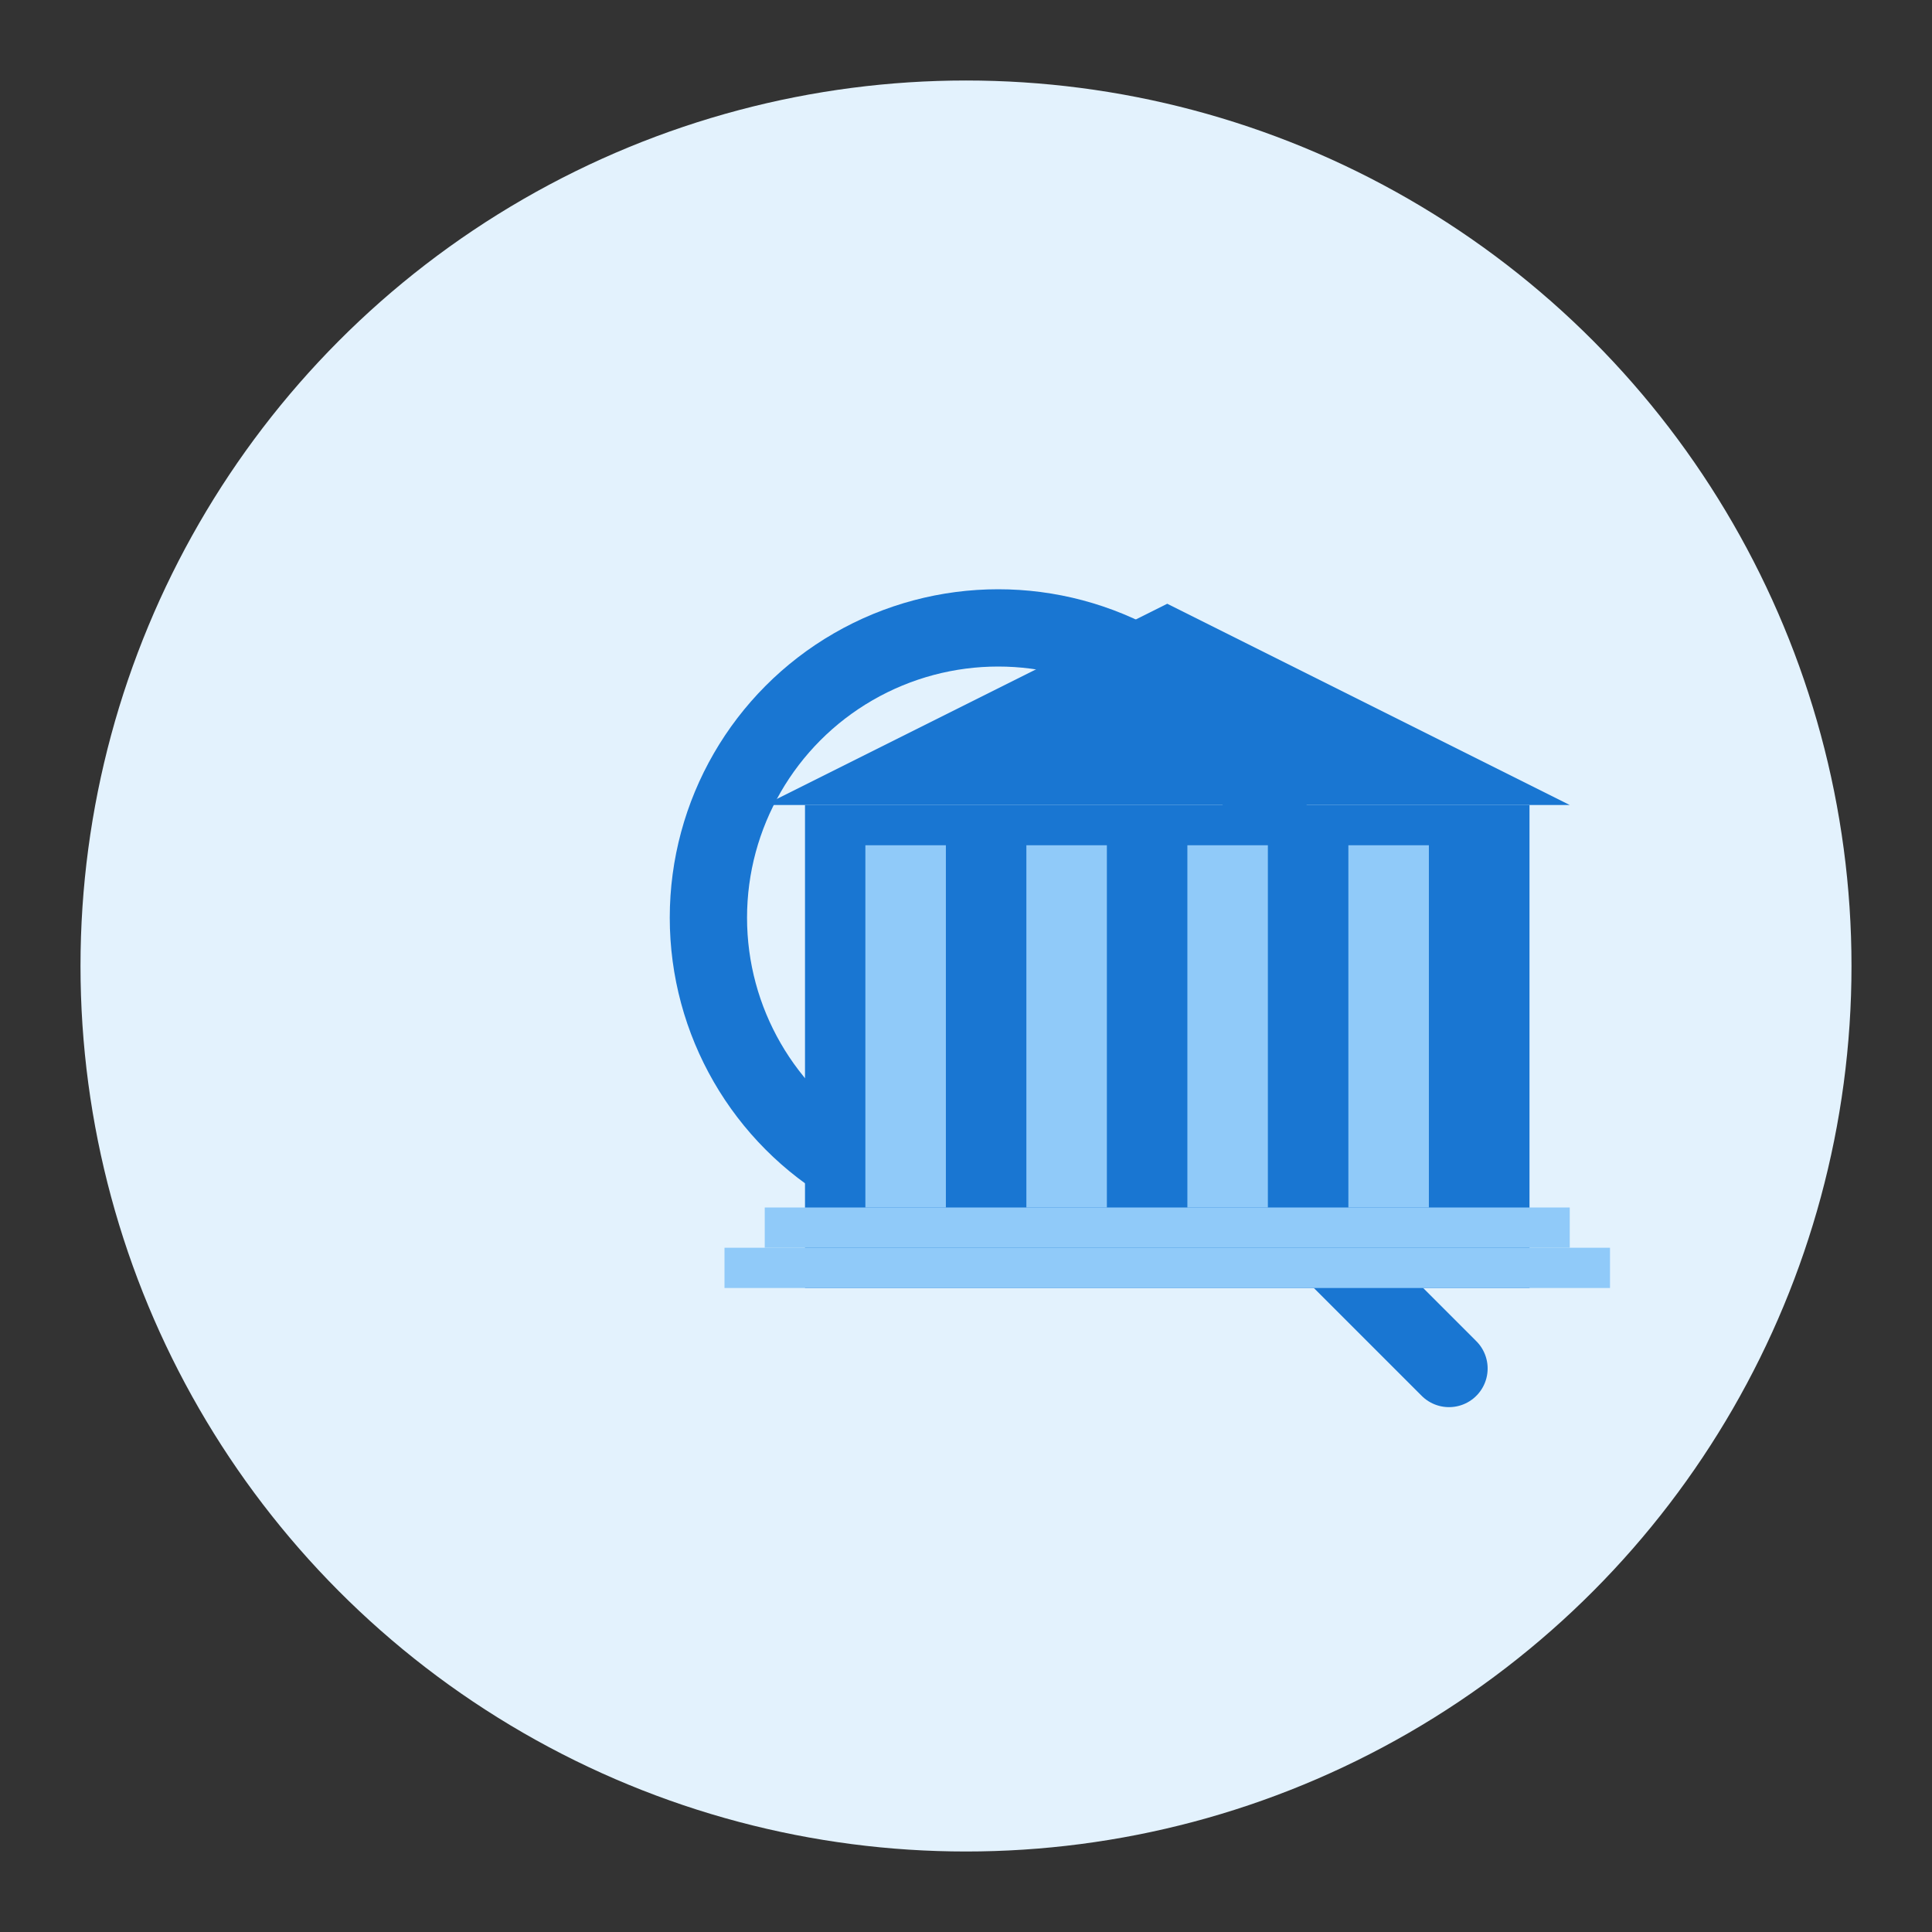 <svg viewBox="0 0 240 240" xmlns="http://www.w3.org/2000/svg">
    <rect x="0" y="0" width="240" height="240" fill="#333333" stroke="none"/>
    <!-- Background circle -->
    <circle cx="120" cy="120" r="110" fill="#E3F2FD" />
    
    <!-- Magnifying glass -->
    <g transform="translate(60,50) scale(0.8)">
        <!-- Glass part -->
        <circle cx="80" cy="80" r="45" fill="none" stroke="#1976D2" stroke-width="12"/>
        <!-- Handle -->
        <line x1="110" y1="110" x2="150" y2="150" stroke="#1976D2" stroke-width="12" stroke-linecap="round"/>
    </g>
    
    <!-- University elements -->
    <g transform="translate(85,65) scale(0.5)">
        <!-- Building -->
        <path d="M 120 20 L 220 70 L 20 70 Z" fill="#1976D2"/>
        <rect x="30" y="70" width="180" height="120" fill="#1976D2"/>
        <!-- Columns -->
        <rect x="45" y="80" width="20" height="90" fill="#90CAF9"/>
        <rect x="85" y="80" width="20" height="90" fill="#90CAF9"/>
        <rect x="125" y="80" width="20" height="90" fill="#90CAF9"/>
        <rect x="165" y="80" width="20" height="90" fill="#90CAF9"/>
        <!-- Steps -->
        <rect x="20" y="170" width="200" height="10" fill="#90CAF9"/>
        <rect x="10" y="180" width="220" height="10" fill="#90CAF9"/>
    </g>
</svg>
